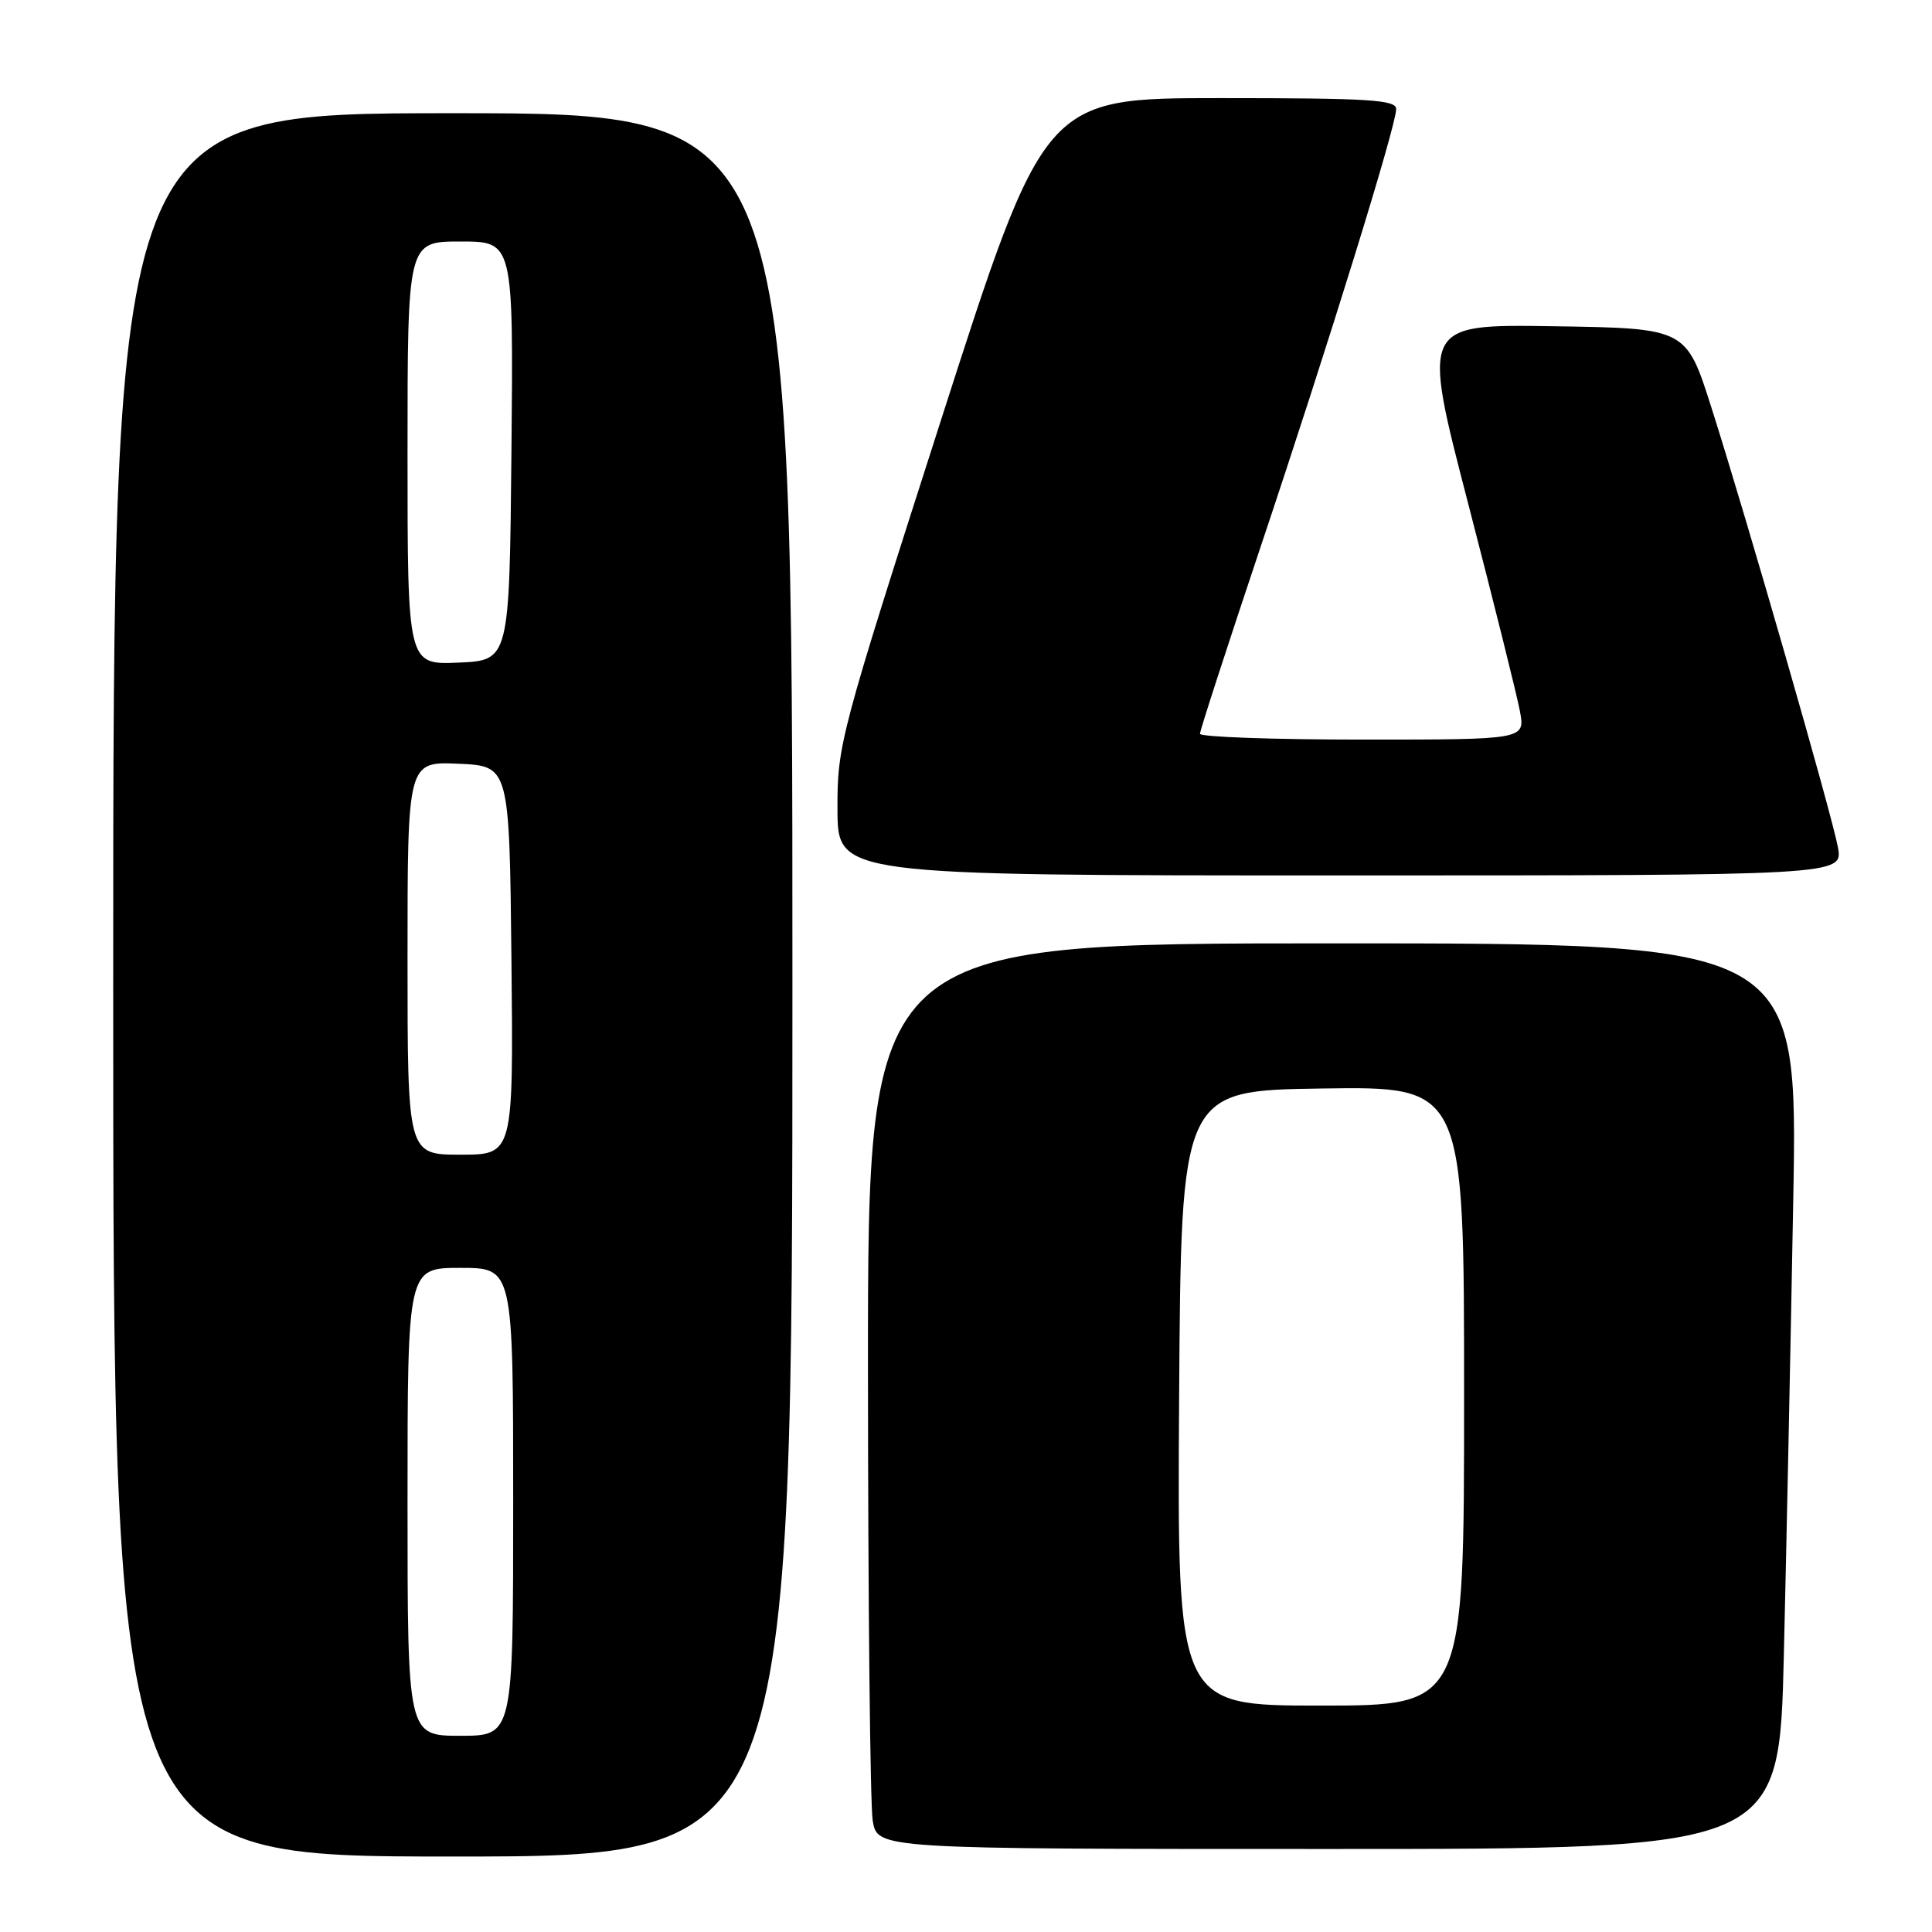 <?xml version="1.0" encoding="UTF-8" standalone="no"?>
<!DOCTYPE svg PUBLIC "-//W3C//DTD SVG 1.1//EN" "http://www.w3.org/Graphics/SVG/1.1/DTD/svg11.dtd" >
<svg xmlns="http://www.w3.org/2000/svg" xmlns:xlink="http://www.w3.org/1999/xlink" version="1.1" viewBox="0 0 256 256">
 <g >
 <path fill="currentColor"
d=" M 105.00 130.50 C 105.00 15.00 105.00 15.00 60.00 15.00 C 15.00 15.00 15.00 15.00 15.00 130.50 C 15.00 246.00 15.00 246.00 60.00 246.00 C 105.00 246.00 105.00 246.00 105.00 130.50 Z  M 236.37 219.25 C 236.71 205.09 237.27 178.09 237.61 159.25 C 238.24 125.00 238.24 125.00 176.62 125.00 C 115.00 125.00 115.00 125.00 115.01 181.25 C 115.02 212.19 115.30 239.19 115.64 241.25 C 116.26 245.00 116.26 245.00 176.01 245.00 C 235.76 245.00 235.76 245.00 236.37 219.25 Z  M 243.53 112.25 C 242.70 107.81 231.54 68.99 226.77 54.00 C 223.43 43.50 223.43 43.50 205.90 43.23 C 188.37 42.96 188.37 42.96 194.54 66.73 C 197.93 79.80 201.02 92.19 201.40 94.25 C 202.09 98.00 202.09 98.00 180.55 98.00 C 168.70 98.00 159.00 97.65 159.00 97.23 C 159.00 96.80 162.62 85.66 167.03 72.48 C 176.03 45.62 185.00 16.66 185.00 14.45 C 185.00 13.22 181.42 13.00 161.70 13.00 C 138.39 13.00 138.39 13.00 124.66 55.75 C 111.27 97.46 110.94 98.71 110.97 107.25 C 111.00 116.00 111.00 116.00 177.61 116.00 C 244.22 116.00 244.22 116.00 243.53 112.25 Z  M 54.00 199.00 C 54.00 168.00 54.00 168.00 61.00 168.00 C 68.00 168.00 68.00 168.00 68.00 199.00 C 68.00 230.00 68.00 230.00 61.00 230.00 C 54.00 230.00 54.00 230.00 54.00 199.00 Z  M 54.00 126.95 C 54.00 100.91 54.00 100.91 60.75 101.20 C 67.50 101.50 67.50 101.50 67.77 127.25 C 68.03 153.00 68.03 153.00 61.02 153.00 C 54.00 153.00 54.00 153.00 54.00 126.95 Z  M 54.00 60.05 C 54.00 32.00 54.00 32.00 61.02 32.00 C 68.03 32.00 68.03 32.00 67.77 59.75 C 67.50 87.50 67.50 87.50 60.75 87.80 C 54.00 88.09 54.00 88.09 54.00 60.05 Z  M 156.24 185.25 C 156.50 144.50 156.50 144.50 175.25 144.23 C 194.00 143.96 194.00 143.96 194.00 184.98 C 194.00 226.00 194.00 226.00 174.99 226.00 C 155.98 226.00 155.98 226.00 156.24 185.25 Z "/>
</g>
</svg>